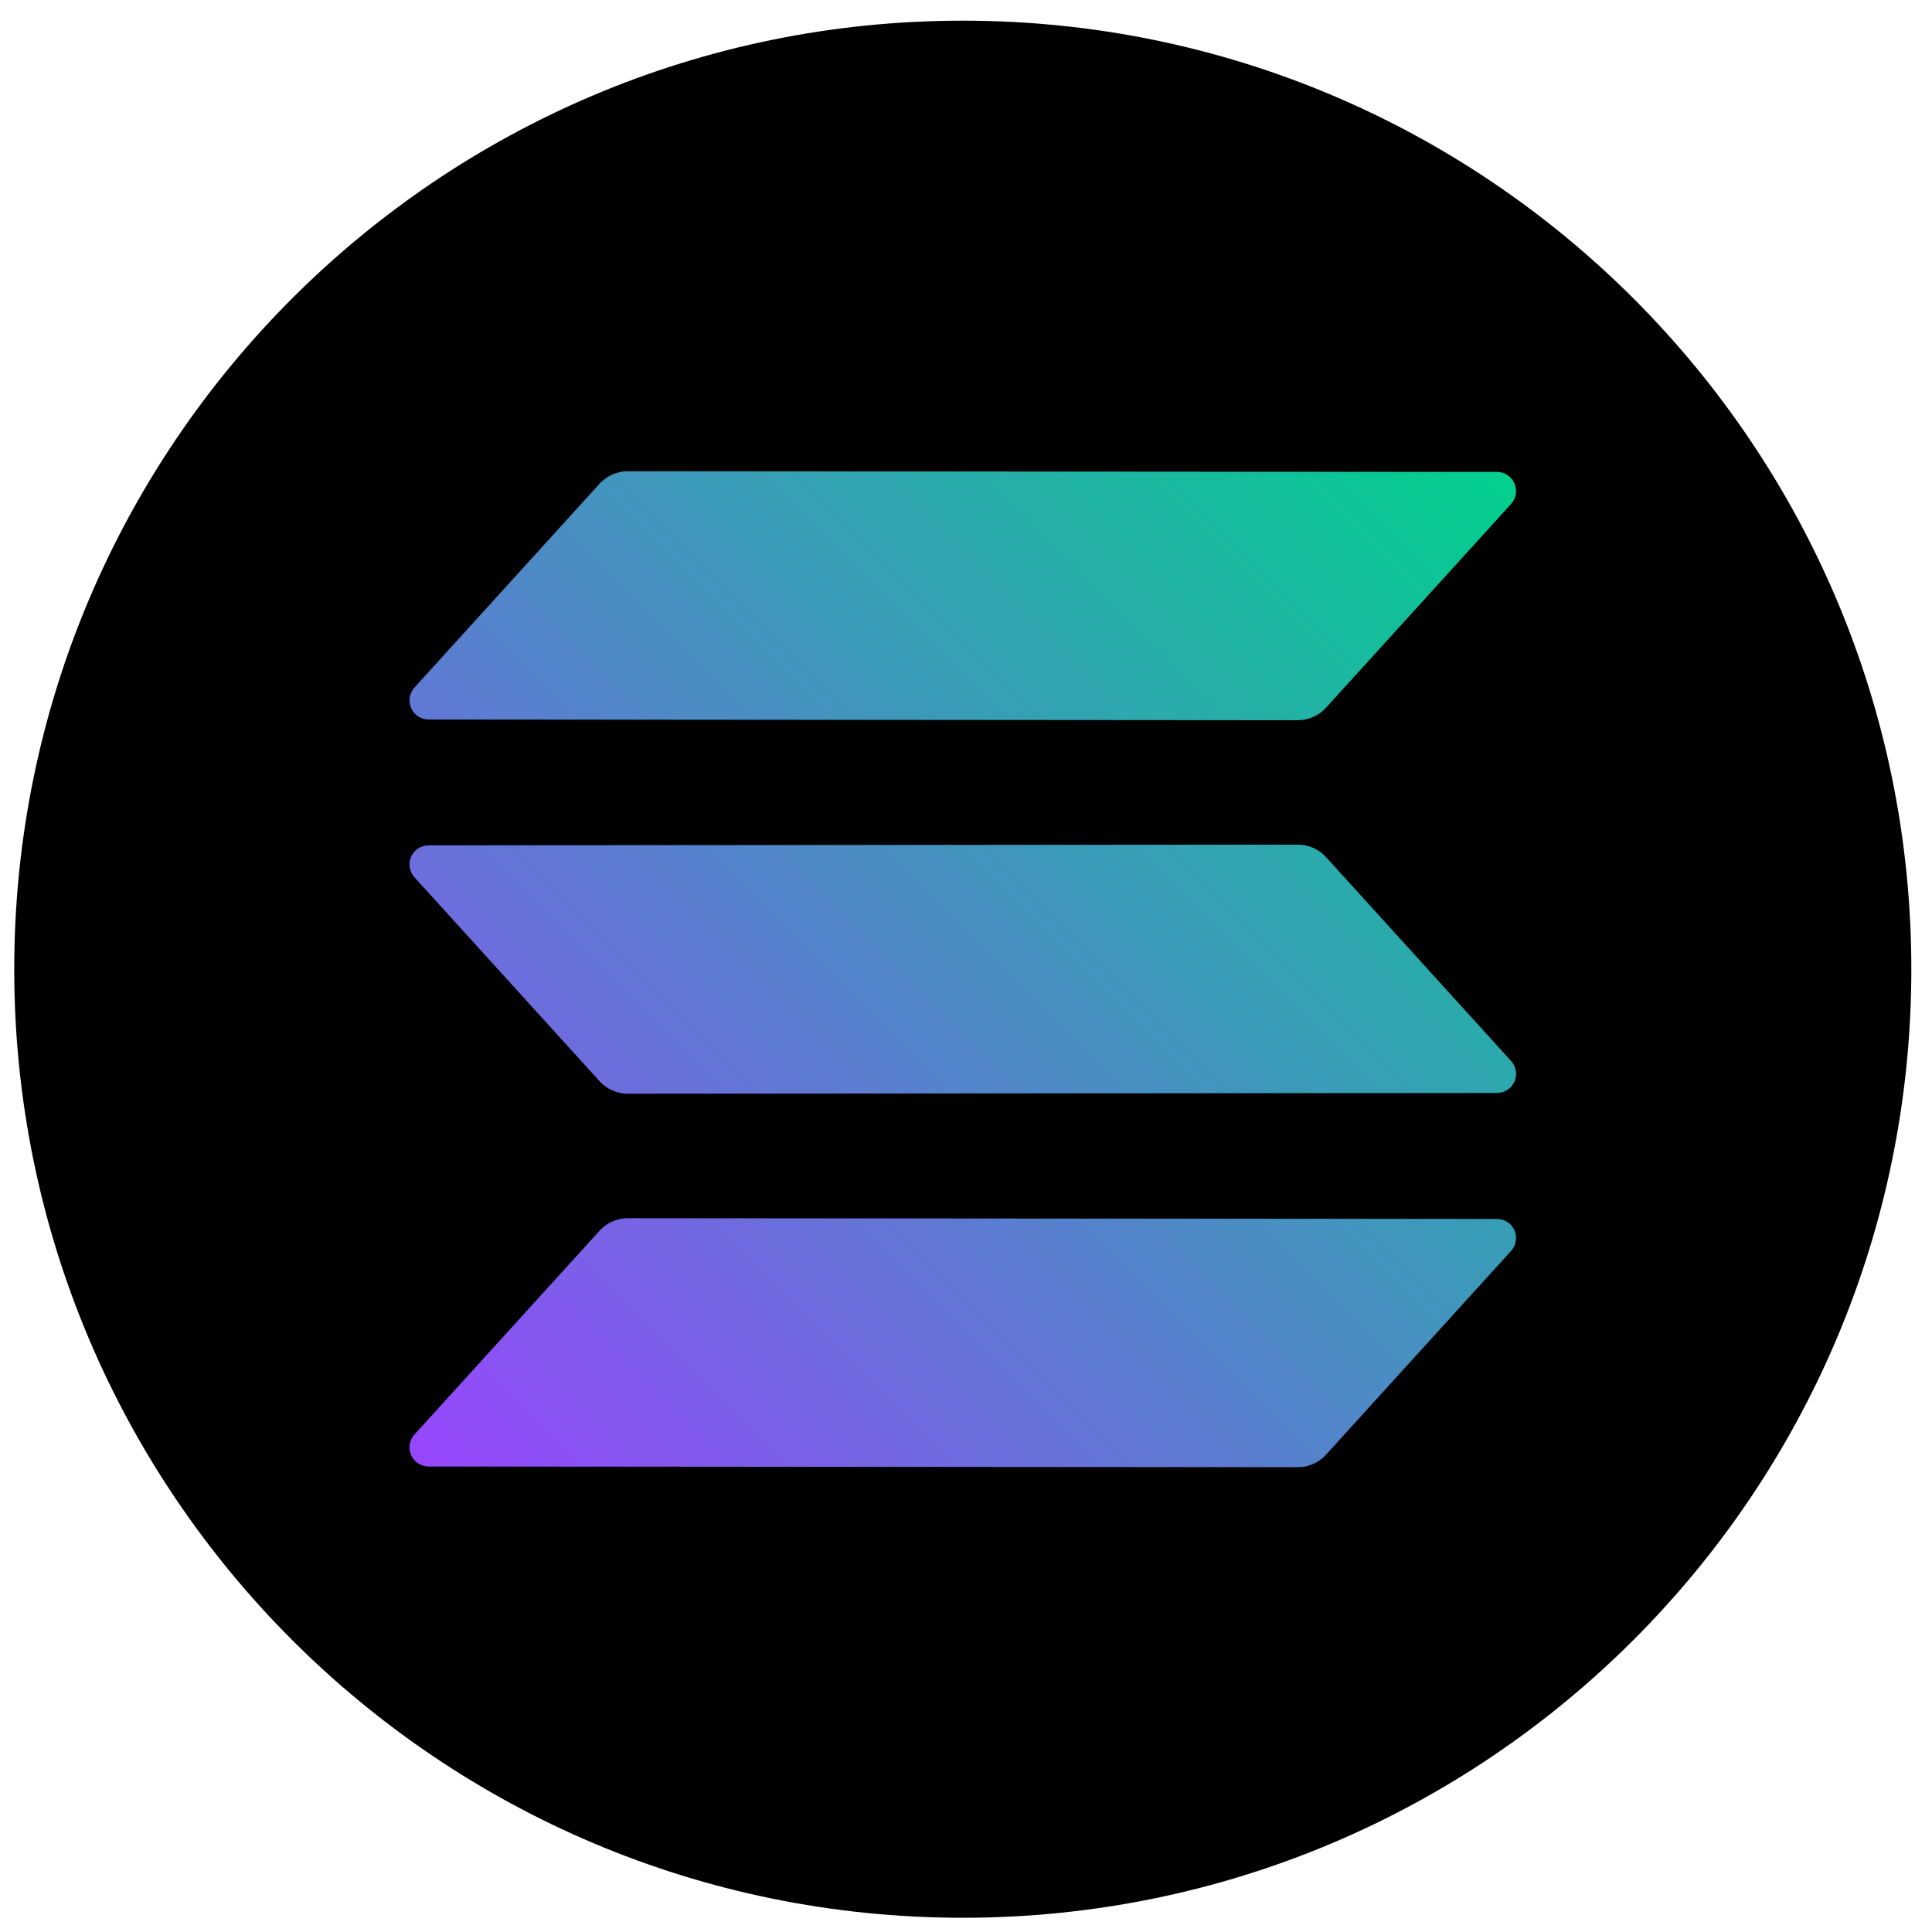 <?xml version="1.0" encoding="UTF-8" standalone="no"?>
<svg
		xmlns="http://www.w3.org/2000/svg"
		id="svg8"
		version="1.1"
		viewBox="0 0 135.467 135.467"
		height="512"
		width="512">
	<defs
			id="defs2">
		<clipPath
				clipPathUnits="userSpaceOnUse"
				id="clipPath4553">
			<path
					d="M 0,800 H 800 V 0 H 0 Z"
					id="path4551"/>
		</clipPath>
		<clipPath
				clipPathUnits="userSpaceOnUse"
				id="clipPath4565">
			<path
					d="m 269.492,593.987 c -2.065,0 -4.11,-0.433 -5.998,-1.27 v 0 c -1.89,-0.837 -3.584,-2.06 -4.975,-3.589 v 0 l -72.108,-79.396 c -0.971,-1.066 -1.613,-2.39 -1.845,-3.813 v 0 c -0.233,-1.422 -0.048,-2.884 0.533,-4.203 v 0 c 0.581,-1.319 1.533,-2.443 2.74,-3.231 v 0 c 1.207,-0.79 2.617,-1.211 4.059,-1.214 v 0 l 338.6,-0.278 c 2.07,0 4.115,0.433 6.005,1.27 v 0 c 1.891,0.837 3.588,2.06 4.978,3.59 v 0 l 72.108,79.396 c 0.972,1.066 1.613,2.39 1.846,3.813 v 0 c 0.233,1.423 0.048,2.884 -0.533,4.204 v 0 c -0.581,1.318 -1.533,2.442 -2.741,3.231 v 0 c -1.206,0.788 -2.616,1.21 -4.059,1.213 v 0 z M 191.898,448.266 c -1.442,-0.004 -2.852,-0.425 -4.059,-1.214 v 0 c -1.207,-0.789 -2.159,-1.912 -2.74,-3.231 v 0 c -0.581,-1.319 -0.766,-2.781 -0.533,-4.203 v 0 c 0.232,-1.422 0.874,-2.747 1.845,-3.814 v 0 l 72.108,-79.442 c 1.391,-1.53 3.087,-2.753 4.978,-3.59 v 0 c 1.892,-0.837 3.938,-1.269 6.005,-1.269 v 0 l 338.6,0.277 c 1.443,0.004 2.853,0.425 4.059,1.214 v 0 c 1.208,0.789 2.16,1.912 2.741,3.231 v 0 c 0.581,1.32 0.766,2.78 0.533,4.203 v 0 c -0.233,1.422 -0.874,2.748 -1.846,3.813 v 0 l -72.108,79.443 c -1.389,1.53 -3.083,2.751 -4.973,3.588 v 0 c -1.89,0.837 -3.933,1.269 -6,1.271 v 0 z m 71.596,-146.531 c -1.89,-0.836 -3.584,-2.058 -4.975,-3.588 v 0 l -72.108,-79.396 c -0.971,-1.066 -1.613,-2.391 -1.845,-3.814 v 0 c -0.233,-1.421 -0.048,-2.884 0.533,-4.203 v 0 c 0.581,-1.318 1.533,-2.442 2.74,-3.23 v 0 c 1.207,-0.789 2.617,-1.211 4.059,-1.214 v 0 l 338.6,-0.277 c 2.07,0 4.115,0.433 6.005,1.27 v 0 c 1.891,0.836 3.588,2.059 4.978,3.588 v 0 l 72.108,79.397 c 0.972,1.066 1.613,2.39 1.846,3.813 v 0 c 0.233,1.423 0.048,2.884 -0.533,4.203 v 0 c -0.581,1.32 -1.533,2.443 -2.741,3.231 v 0 c -1.206,0.789 -2.616,1.211 -4.059,1.214 v 0 l -338.61,0.277 c -2.065,-0.002 -4.11,-0.434 -5.998,-1.271"
					id="path4563"/>
		</clipPath>
		<linearGradient
				x1="0"
				y1="0"
				x2="1"
				y2="0"
				gradientUnits="userSpaceOnUse"
				gradientTransform="matrix(404.882,404.882,-404.882,404.882,197.56,197.559)"
				spreadMethod="pad"
				id="linearGradient4577">
			<stop
					style="stop-opacity:1;stop-color:#9945ff"
					offset="0"
					id="stop4571"/>
			<stop
					style="stop-opacity:1;stop-color:#7962e7"
					offset="0.2"
					id="stop4573"/>
			<stop
					style="stop-opacity:1;stop-color:#00d18c"
					offset="1"
					id="stop4575"/>
		</linearGradient>
	</defs>
	<g
			transform="translate(0,-161.533)"
			id="layer1">
		<g
				id="g4545"
				transform="matrix(0.18,0,0,-0.18,-4.492,301.492)">
			<g
					id="g4547">
				<g
						id="g4549"
						clip-path="url(#clipPath4553)">
					<g
							id="g4555"
							transform="translate(400,769.5)">
						<path
								d="M 0,0 C 204.069,0 369.5,-165.431 369.5,-369.5 369.5,-573.569 204.069,-739 0,-739 c -204.069,0 -369.5,165.431 -369.5,369.5 C -369.5,-165.431 -204.069,0 0,0"
								style="fill:#000000;fill-opacity:1;fill-rule:nonzero;stroke:none"
								id="path4557"/>
					</g>
				</g>
			</g>
			<g
					id="g4559">
				<g
						id="g4561"
						clip-path="url(#clipPath4565)">
					<g
							id="g4567">
						<g
								id="g4569">
							<path
									d="m 269.492,593.987 c -2.065,0 -4.11,-0.433 -5.998,-1.27 v 0 c -1.89,-0.837 -3.584,-2.06 -4.975,-3.589 v 0 l -72.108,-79.396 c -0.971,-1.066 -1.613,-2.39 -1.845,-3.813 v 0 c -0.233,-1.422 -0.048,-2.884 0.533,-4.203 v 0 c 0.581,-1.319 1.533,-2.443 2.74,-3.231 v 0 c 1.207,-0.79 2.617,-1.211 4.059,-1.214 v 0 l 338.6,-0.278 c 2.07,0 4.115,0.433 6.005,1.27 v 0 c 1.891,0.837 3.588,2.06 4.978,3.59 v 0 l 72.108,79.396 c 0.972,1.066 1.613,2.39 1.846,3.813 v 0 c 0.233,1.423 0.048,2.884 -0.533,4.204 v 0 c -0.581,1.318 -1.533,2.442 -2.741,3.231 v 0 c -1.206,0.788 -2.616,1.21 -4.059,1.213 v 0 z M 191.898,448.266 c -1.442,-0.004 -2.852,-0.425 -4.059,-1.214 v 0 c -1.207,-0.789 -2.159,-1.912 -2.74,-3.231 v 0 c -0.581,-1.319 -0.766,-2.781 -0.533,-4.203 v 0 c 0.232,-1.422 0.874,-2.747 1.845,-3.814 v 0 l 72.108,-79.442 c 1.391,-1.53 3.087,-2.753 4.978,-3.59 v 0 c 1.892,-0.837 3.938,-1.269 6.005,-1.269 v 0 l 338.6,0.277 c 1.443,0.004 2.853,0.425 4.059,1.214 v 0 c 1.208,0.789 2.16,1.912 2.741,3.231 v 0 c 0.581,1.32 0.766,2.78 0.533,4.203 v 0 c -0.233,1.422 -0.874,2.748 -1.846,3.813 v 0 l -72.108,79.443 c -1.389,1.53 -3.083,2.751 -4.973,3.588 v 0 c -1.89,0.837 -3.933,1.269 -6,1.271 v 0 z m 71.596,-146.531 c -1.89,-0.836 -3.584,-2.058 -4.975,-3.588 v 0 l -72.108,-79.396 c -0.971,-1.066 -1.613,-2.391 -1.845,-3.814 v 0 c -0.233,-1.421 -0.048,-2.884 0.533,-4.203 v 0 c 0.581,-1.318 1.533,-2.442 2.74,-3.23 v 0 c 1.207,-0.789 2.617,-1.211 4.059,-1.214 v 0 l 338.6,-0.277 c 2.07,0 4.115,0.433 6.005,1.27 v 0 c 1.891,0.836 3.588,2.059 4.978,3.588 v 0 l 72.108,79.397 c 0.972,1.066 1.613,2.39 1.846,3.813 v 0 c 0.233,1.423 0.048,2.884 -0.533,4.203 v 0 c -0.581,1.32 -1.533,2.443 -2.741,3.231 v 0 c -1.206,0.789 -2.616,1.211 -4.059,1.214 v 0 l -338.61,0.277 c -2.065,-0.002 -4.11,-0.434 -5.998,-1.271"
									style="fill:url(#linearGradient4577);stroke:none"
									id="path4579"/>
						</g>
					</g>
				</g>
			</g>
		</g>
	</g>
</svg>
